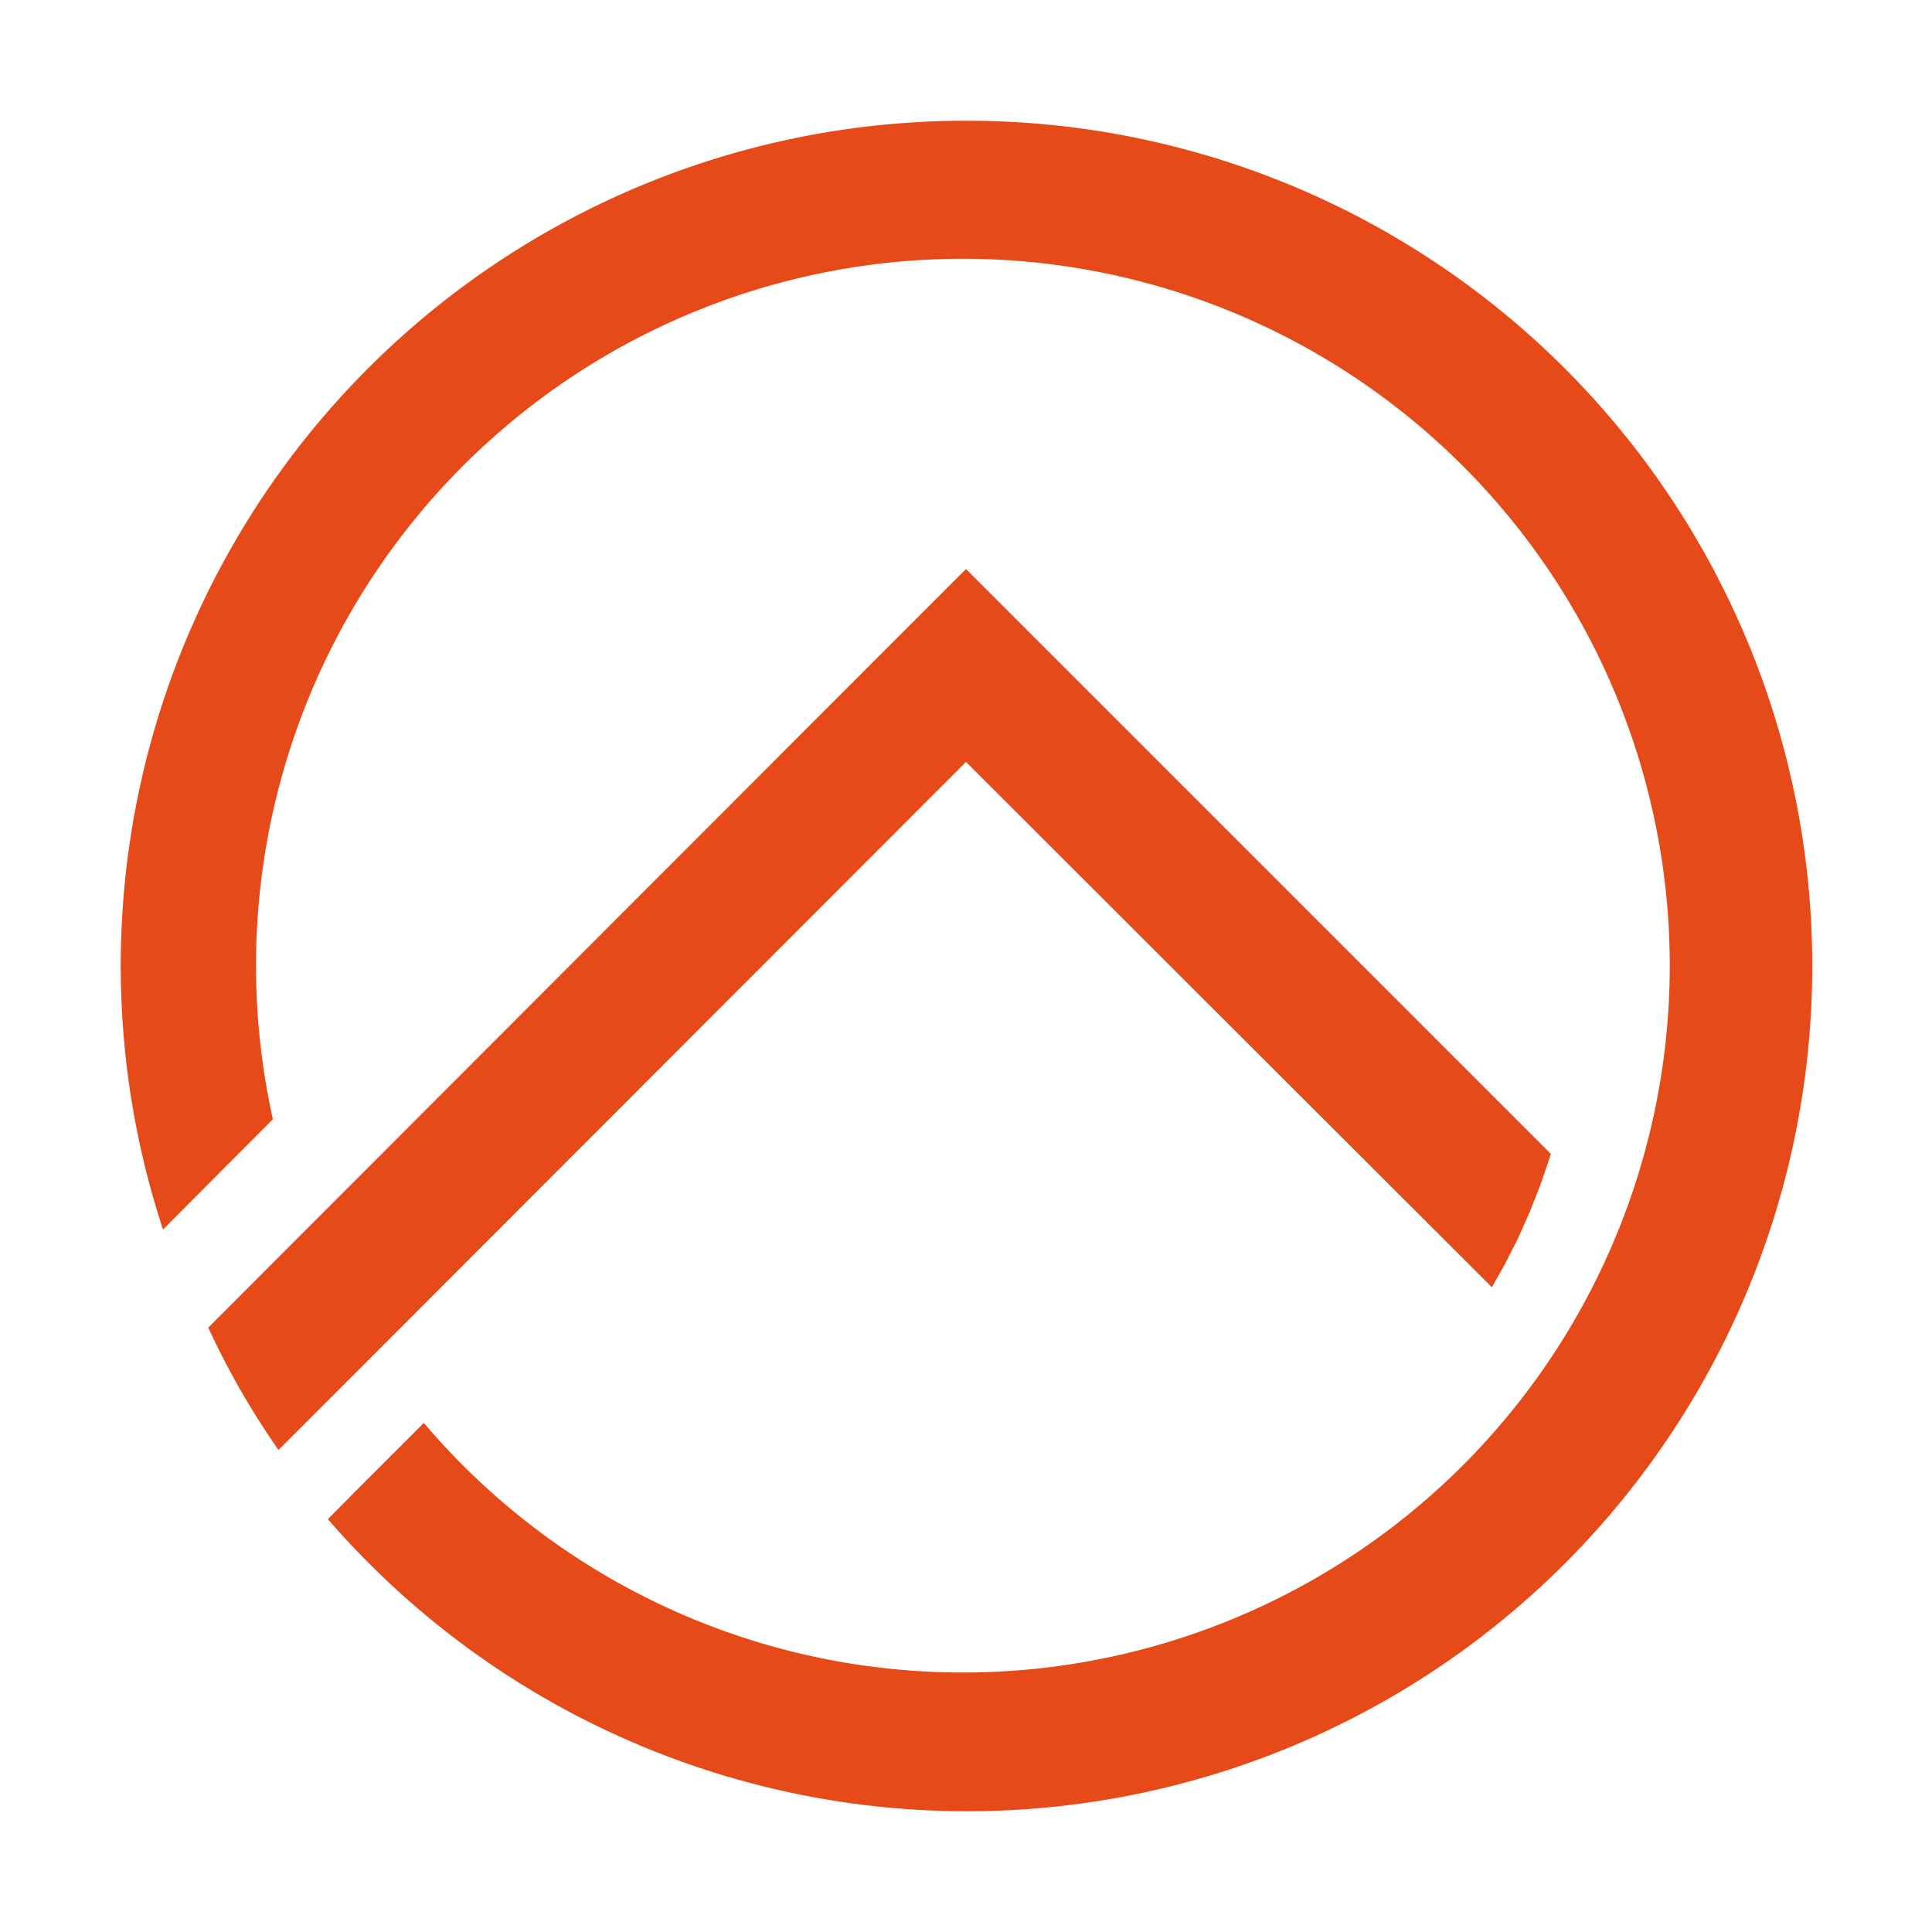 <!--
  - The MIT License (MIT)
  -
  - Copyright (c) 2015-2021 Elior "Mallowigi" Boukhobza
  -
  - Permission is hereby granted, free of charge, to any person obtaining a copy
  - of this software and associated documentation files (the "Software"), to deal
  - in the Software without restriction, including without limitation the rights
  - to use, copy, modify, merge, publish, distribute, sublicense, and/or sell
  - copies of the Software, and to permit persons to whom the Software is
  - furnished to do so, subject to the following conditions:
  -
  - The above copyright notice and this permission notice shall be included in all
  - copies or substantial portions of the Software.
  -
  - THE SOFTWARE IS PROVIDED "AS IS", WITHOUT WARRANTY OF ANY KIND, EXPRESS OR
  - IMPLIED, INCLUDING BUT NOT LIMITED TO THE WARRANTIES OF MERCHANTABILITY,
  - FITNESS FOR A PARTICULAR PURPOSE AND NONINFRINGEMENT. IN NO EVENT SHALL THE
  - AUTHORS OR COPYRIGHT HOLDERS BE LIABLE FOR ANY CLAIM, DAMAGES OR OTHER
  - LIABILITY, WHETHER IN AN ACTION OF CONTRACT, TORT OR OTHERWISE, ARISING FROM,
  - OUT OF OR IN CONNECTION WITH THE SOFTWARE OR THE USE OR OTHER DEALINGS IN THE
  - SOFTWARE.
  -
  -
  -->

<svg big="true" xmlns="http://www.w3.org/2000/svg" viewBox="0 0 32 32" width="16px" height="16px">
    <g fill="#e64a19">
        <path d="M3.449,21.989,14.4,11.025l1.6-1.6,1.6,1.6,8.087,8.087-.012.041-.16.47-.181.459-.2.448-.224.437-.2.354L16,12.62,4.613,24.016a13.1,13.1,0,0,1-1.164-2.028Z" />
        <path d="M16,2A14,14,0,1,1,5.431,25.162l.495-.5.359-.359.36-.36.36-.36.015-.015a11.708,11.708,0,1,0-2.5-5.03l-.78.782L2.7,20.365A13.994,13.994,0,0,1,16,2Z" />
    </g>
</svg>

